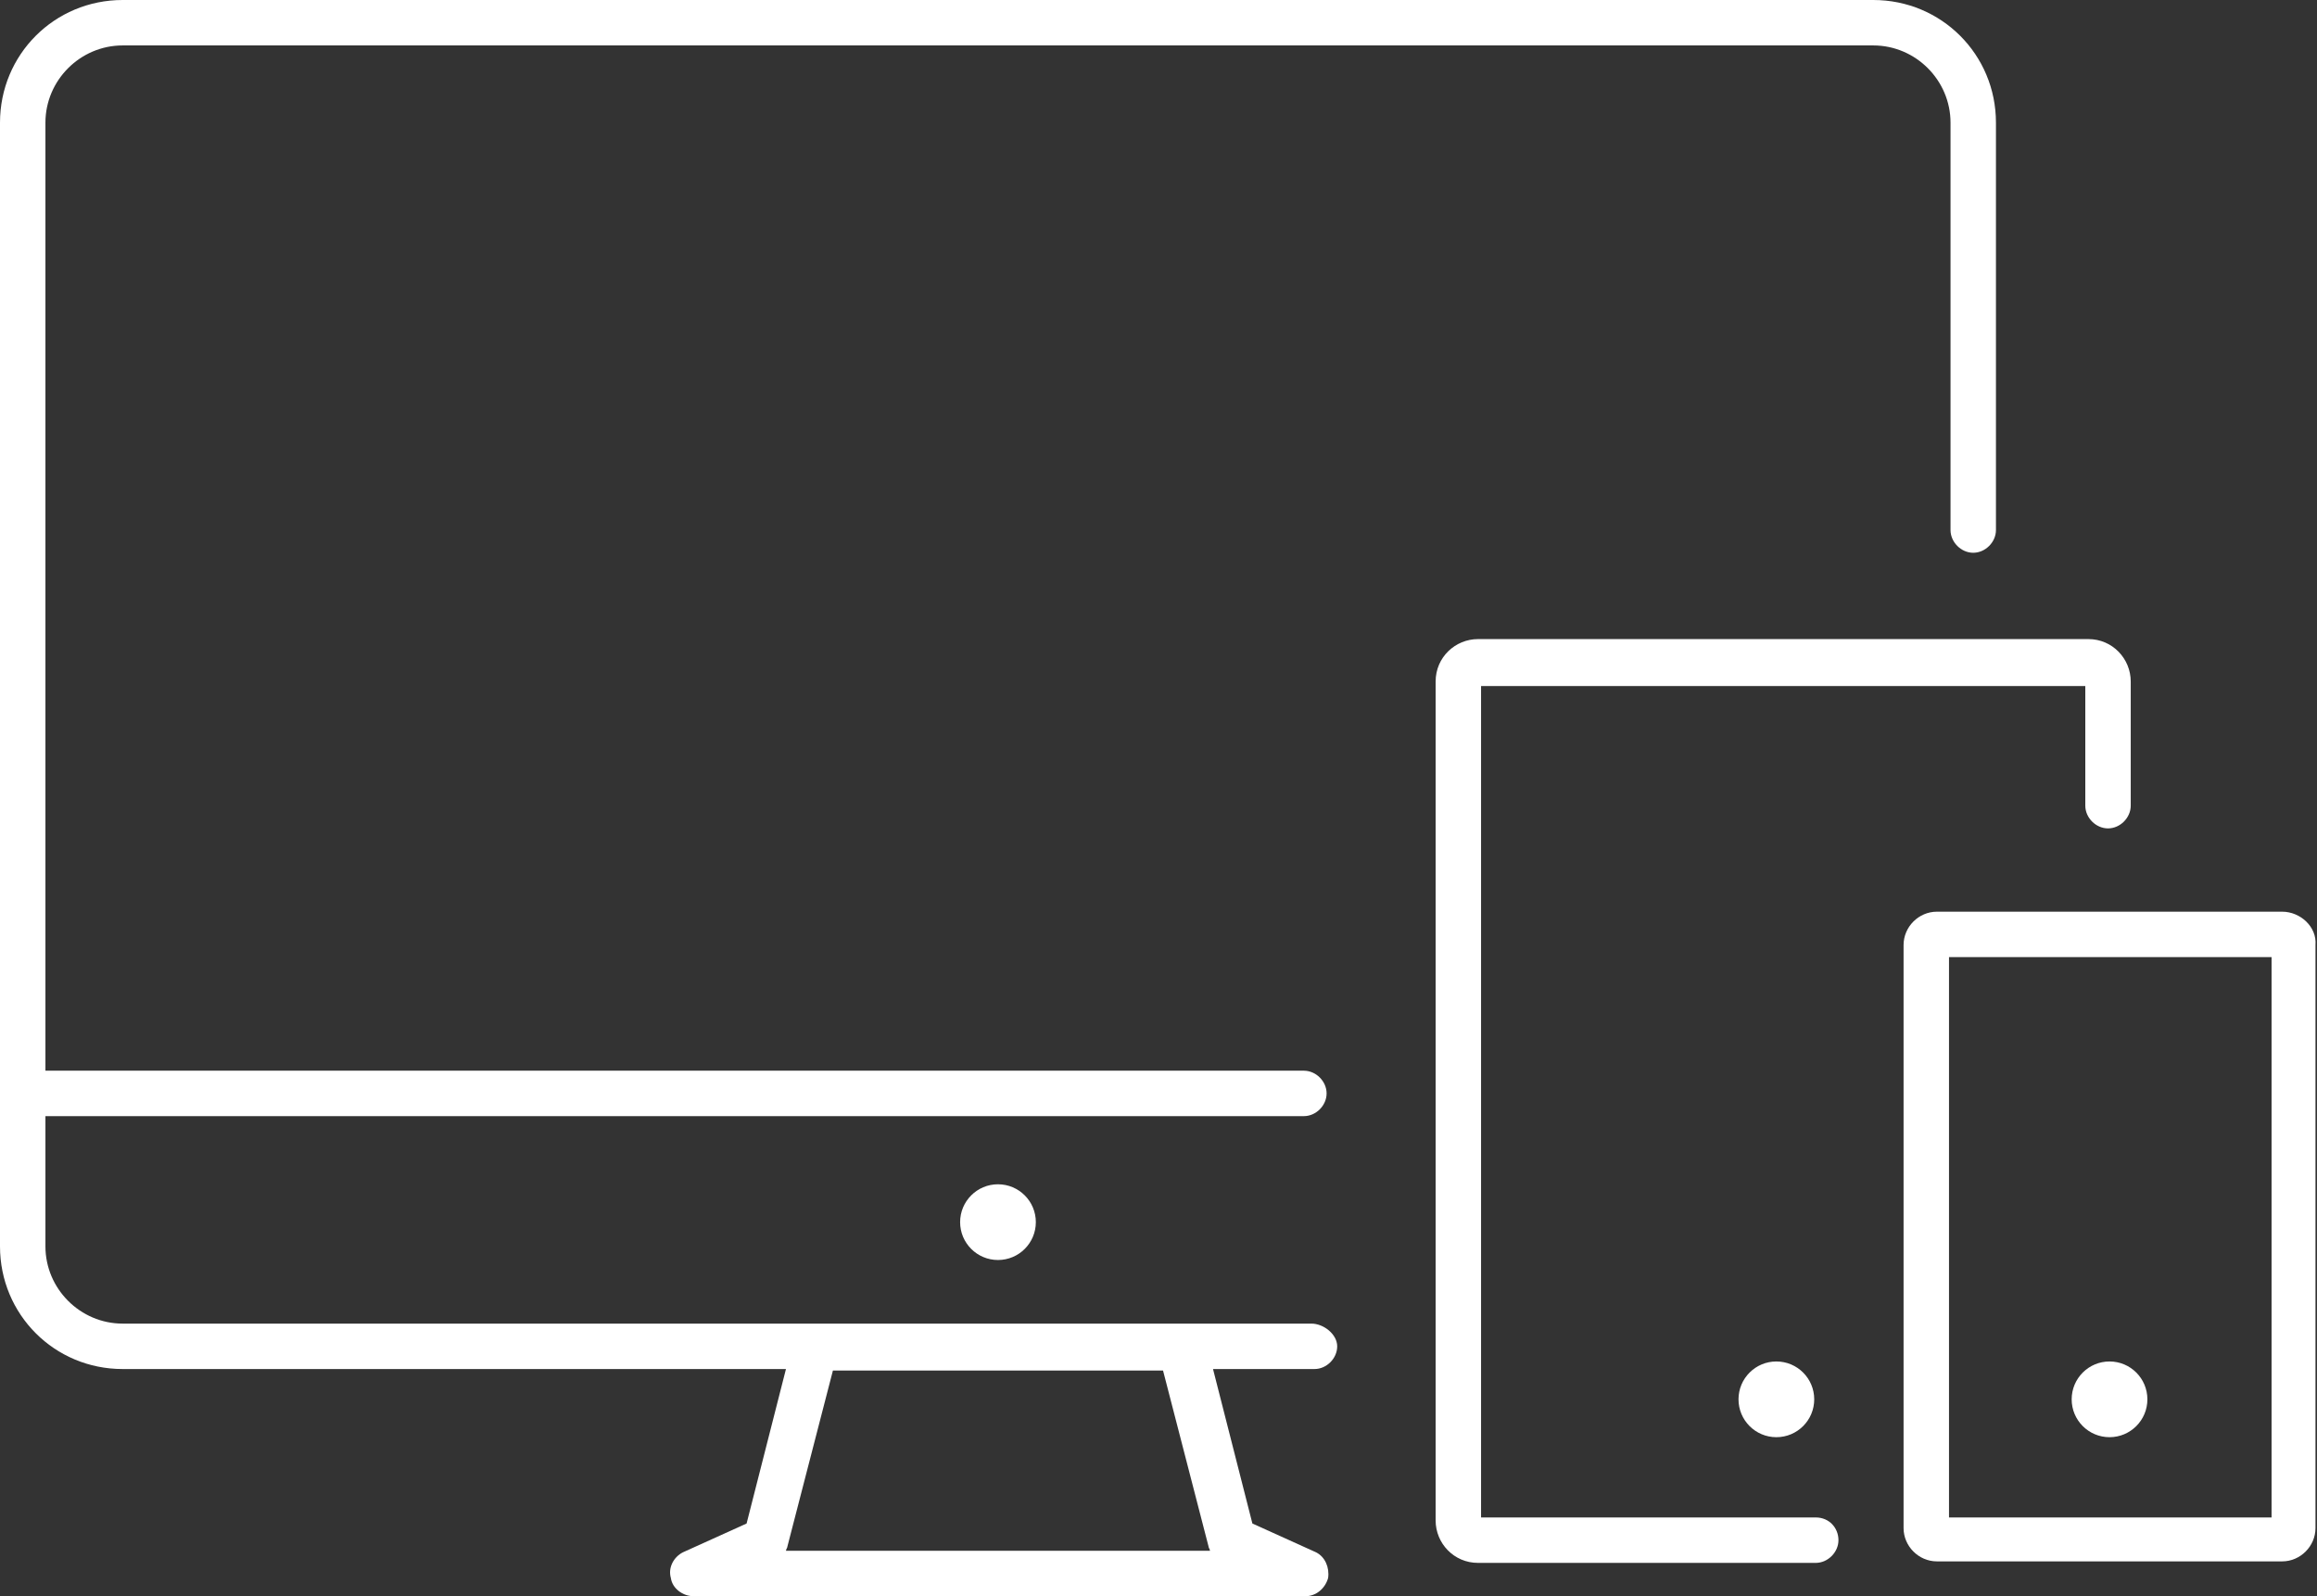 <?xml version="1.0" encoding="utf-8"?>
<!-- Generator: Adobe Illustrator 21.0.2, SVG Export Plug-In . SVG Version: 6.00 Build 0)  -->
<svg version="1.1" id="Layer_1" xmlns="http://www.w3.org/2000/svg" xmlns:xlink="http://www.w3.org/1999/xlink" x="0px" y="0px"
	 viewBox="0 0 153 105.4" style="enable-background:new 0 0 153 105.4;" xml:space="preserve">
<rect x="0" y="0" width="153" height="105.4" fill="#333333" stroke="none"/>
<style type="text/css">
	.st0{fill:#FFFFFF;}
</style>
<g>
	<path class="st0" d="M86.6,87.4H8.1c-2.8,0-5.1-2.3-5.1-5.1v-8.6h83.1c0.8,0,1.5-0.7,1.5-1.5s-0.7-1.5-1.5-1.5H3V8.1
		C3,5.3,5.3,3,8.1,3h115.6c2.8,0,5.1,2.3,5.1,5.1v26.9c0,0.8,0.7,1.5,1.5,1.5s1.5-0.7,1.5-1.5V8.1c0-4.5-3.6-8.1-8.1-8.1H8.1
		C3.6,0,0,3.6,0,8.1v74.2c0,4.5,3.6,8.1,8.1,8.1h43.8l-2.6,10.2l-4.2,1.9c-0.6,0.3-1,1-0.8,1.7c0.1,0.7,0.8,1.2,1.5,1.2h40.4
		c0.7,0,1.3-0.5,1.5-1.2c0.1-0.7-0.2-1.4-0.8-1.7l-4.2-1.9l-2.6-10.2h6.7c0.8,0,1.5-0.7,1.5-1.5S87.4,87.4,86.6,87.4z M79.8,102.1
		c0,0.1,0.1,0.2,0.1,0.3h-28c0-0.1,0.1-0.2,0.1-0.3l3-11.6h21.8L79.8,102.1z"/>
	<path class="st0" d="M119.9,100.2H97.8V45.3h39.9v7.9c0,0.8,0.7,1.5,1.5,1.5s1.5-0.7,1.5-1.5V45c0-1.5-1.2-2.8-2.8-2.8H97.6
		c-1.5,0-2.8,1.2-2.8,2.8v55.4c0,1.5,1.2,2.8,2.8,2.8h22.3c0.8,0,1.5-0.7,1.5-1.5S120.8,100.2,119.9,100.2z"/>
	<path class="st0" d="M150.7,60.2h-22.8c-1.2,0-2.2,1-2.2,2.2v38.5c0,1.2,1,2.2,2.2,2.2h22.8c1.2,0,2.2-1,2.2-2.2V62.4
		C153,61.2,151.9,60.2,150.7,60.2z M150,100.2h-21.3v-37H150V100.2z"/>
	<circle class="st0" cx="65.9" cy="80.7" r="2.5"/>
	<circle class="st0" cx="117.3" cy="92.4" r="2.5"/>
	<circle class="st0" cx="139.3" cy="92.4" r="2.5"/>
</g>
</svg>
